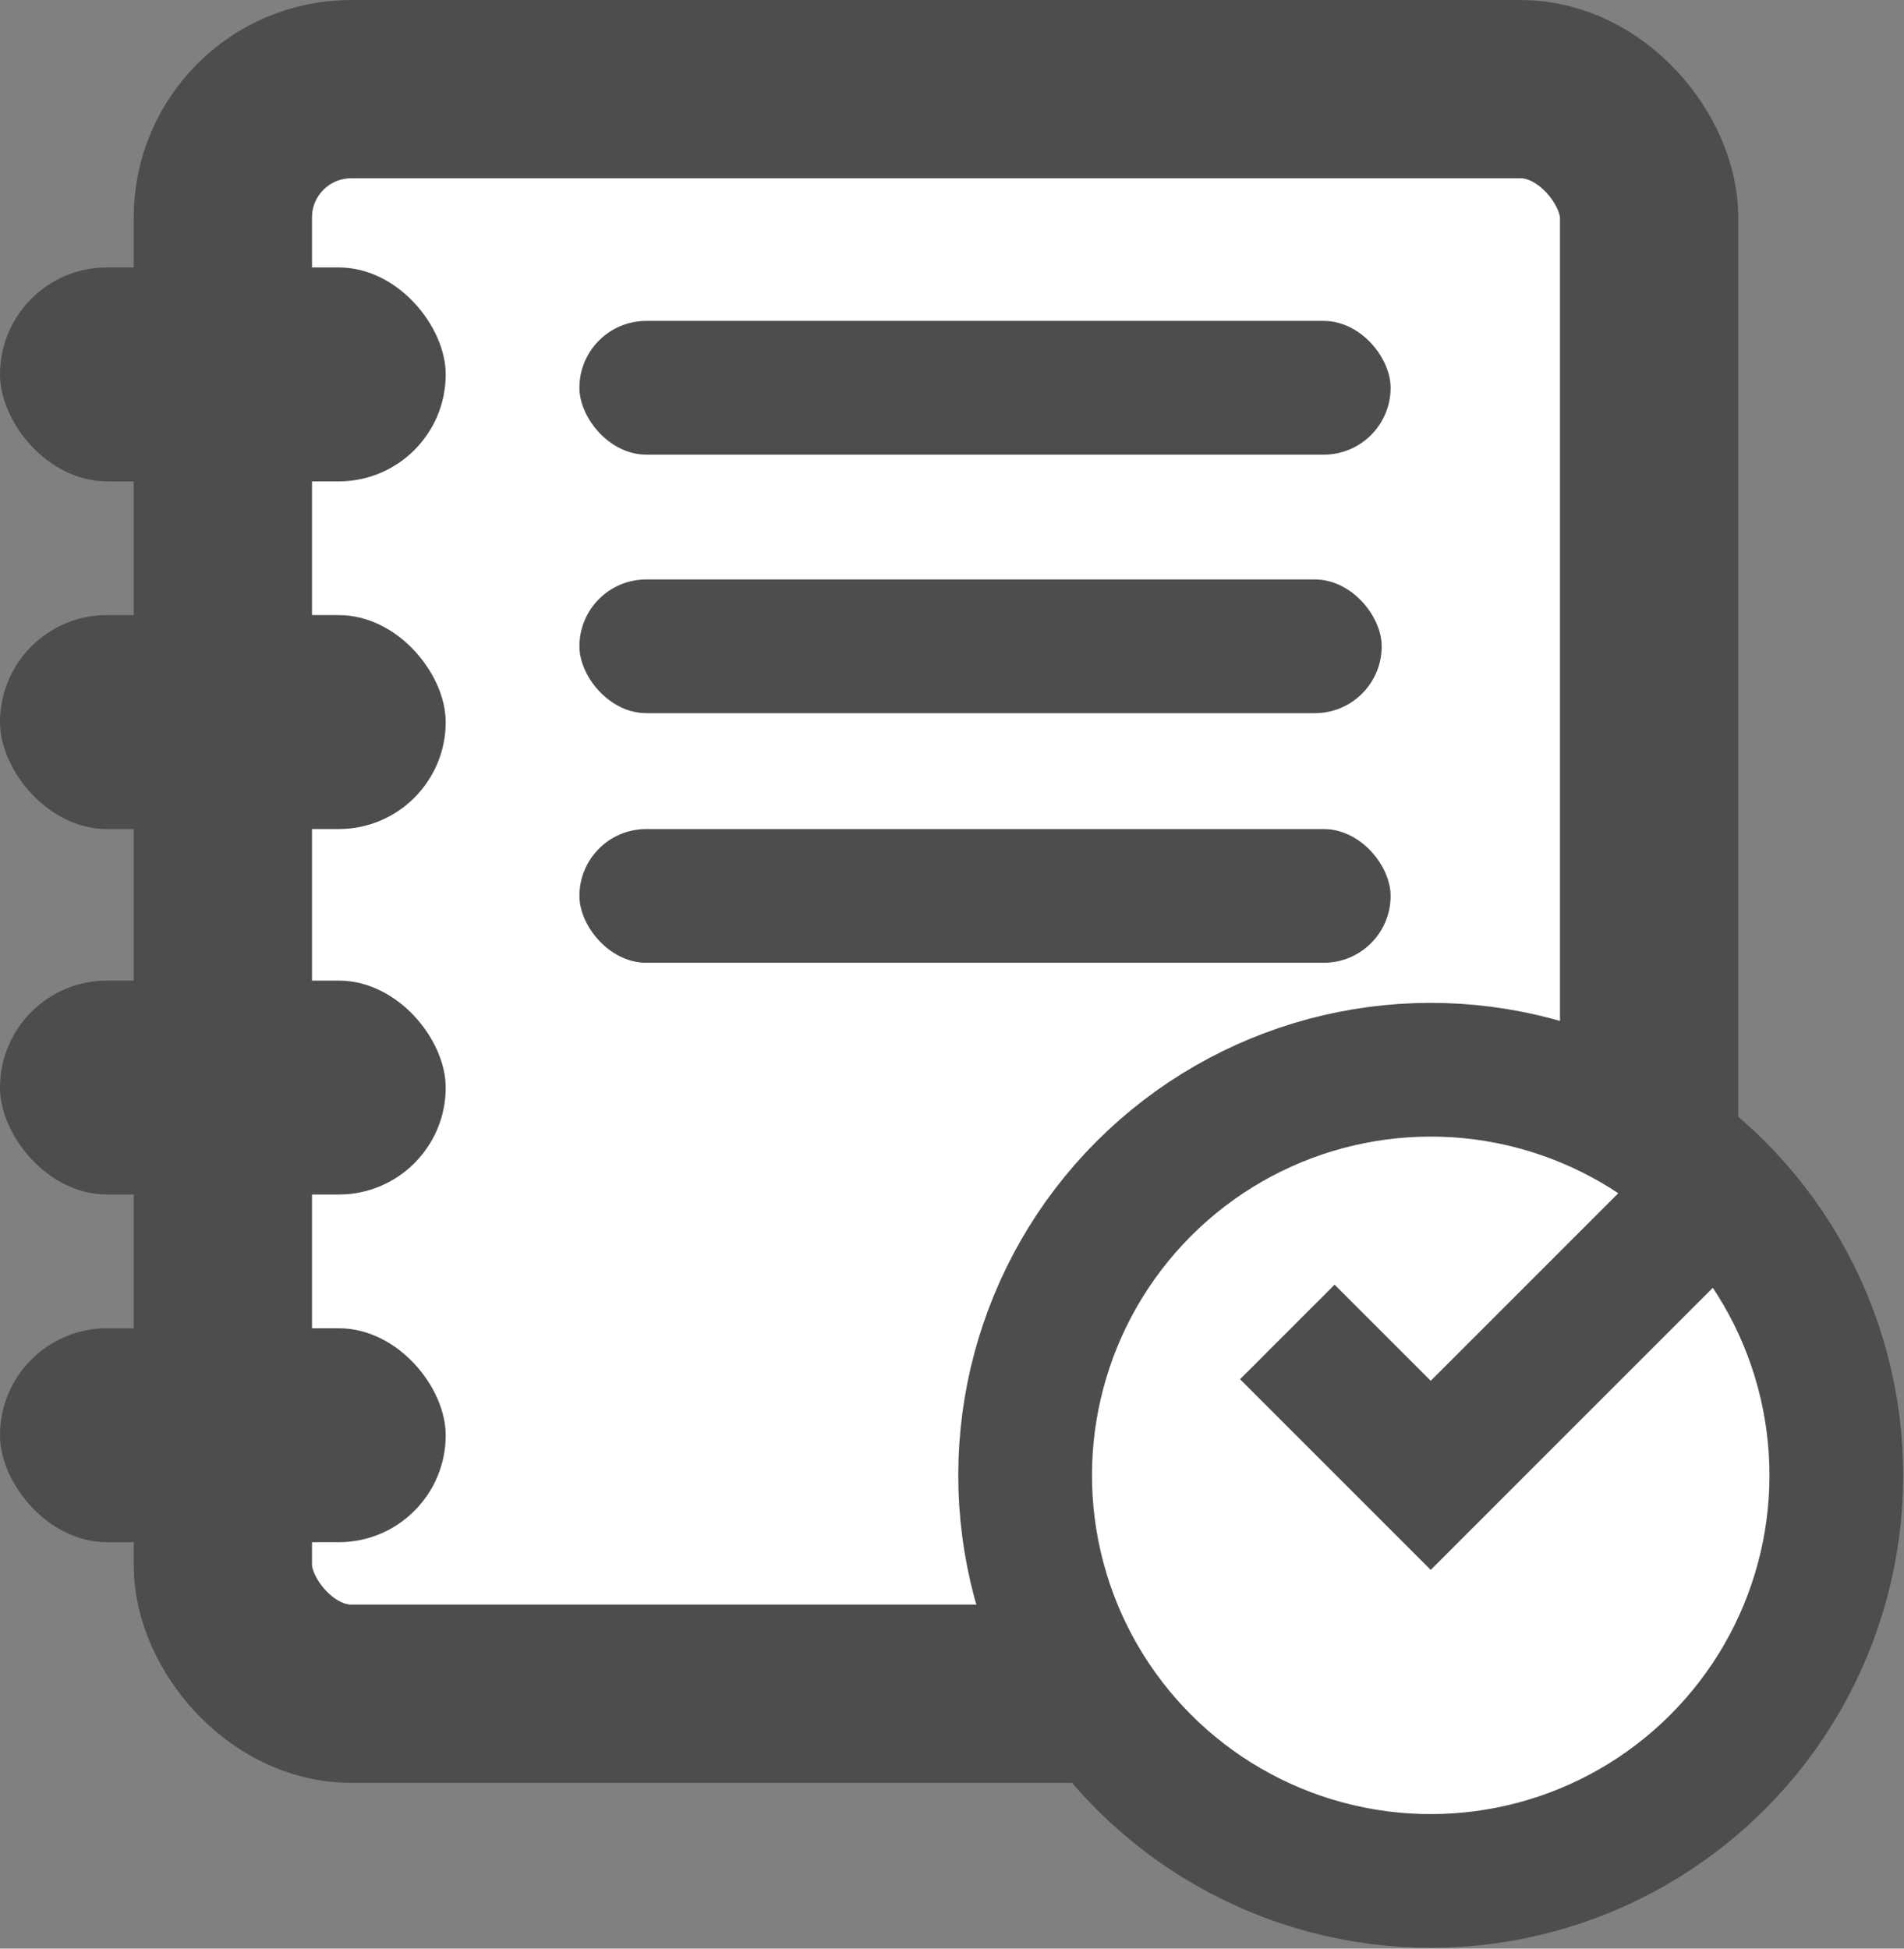 <?xml version="1.0" encoding="UTF-8" standalone="no"?>
<svg
   xmlns:dc="http://purl.org/dc/elements/1.1/"
   xmlns:cc="http://creativecommons.org/ns#"
   xmlns:rdf="http://www.w3.org/1999/02/22-rdf-syntax-ns#"
   xmlns:svg="http://www.w3.org/2000/svg"
   xmlns="http://www.w3.org/2000/svg"
   xmlns:sodipodi="http://sodipodi.sourceforge.net/DTD/sodipodi-0.dtd"
   xmlns:inkscape="http://www.inkscape.org/namespaces/inkscape"
   version="1.1"
   width="22"
   height="22.515"
   viewBox="-0.5 -0.5 22 22.515"
   content="&lt;mxfile modified=&quot;2019-08-28T01:34:12.985Z&quot; host=&quot;pebppomjfocnoigkeepgbmcifnnlndla&quot; agent=&quot;Mozilla/5.0 (Windows NT 10.0; Win64; x64) AppleWebKit/537.36 (KHTML, like Gecko) Chrome/76.0.381.100 Safari/537.36&quot; version=&quot;11.2.1&quot; etag=&quot;MPyA_C55_hb_kmzT6owP&quot; type=&quot;device&quot; pages=&quot;1&quot;&gt;&lt;diagram id=&quot;c_GDc8EUhHgcXnlOAoqZ&quot;&gt;5ZdNj5swEIZ/Ddcoxnwem+y2PbRSpRx69oIDVgyDjFNIf33tMBAo2e1KSfZQkkPIO2PDPO+MAIdui/aLYlX+HVIuHXedtg59clyXEBKaH6ucOiWkKGRKpJh0EXbiN0dxjepRpLyeJGoAqUU1FRMoS57oicaUgmaatgc5PWvFMj4TdgmTc/WnSHXeqZEbXvSvXGR5f2YSxF2kYH0yVlLnLIVmJNFnh24VgO6OinbLpYXXc+nWfX4lOlyY4qV+zwK3W/CLySPWhtelT32xCo5lym0+ceimyYXmu4olNtoYe42W60JiuNYKDgMUc3K6YSpBB+MhYQsS1Hl76j3Zr4nglXCleftqNWRgZJqLQ8G1OpkUXEBjxIp9RSj+by4ukQC1fOxQhCLDzsiGvS/wzAHyu86S/pvliJQtVJiW+sZeuPwBtdACShN7Aa2hsNykyKyQmOK5gbWRNnPDkkN2tmTEcH/+jDb9hGs1VDNTiP+mDXsh5bWth061nqaszs8tse4ila2vaDM77isBdbgSZvbqVSIhOZgUBZphfZ49Paurbi73orX73MN8L5qa73pz82My977XbrHee+gYkekY+euZgSWUfO7dXUcr8Kej5c/p+lcmq0dzC11/eXSj+MPoBouj6165LTyKbrg8usHH9W7039P16F+PNH7wrrsa8W+nGy+PbuTP6V57XrwD3f5lZkF4zQP5o5rX/L28NZ1jo3dP+vwH&lt;/diagram&gt;&lt;/mxfile&gt;"
   id="svg26"
   sodipodi:docname="log_22.svg"
   inkscape:version="0.92.4 (5da689c313, 2019-01-14)">
  <rect x="-0.5" y="-0.5" width="22" height="22.515" fill="#808080" stroke="none"/>
  <sodipodi:namedview
     pagecolor="#ffffff"
     bordercolor="#666666"
     borderopacity="1"
     objecttolerance="10"
     gridtolerance="10"
     guidetolerance="10"
     inkscape:pageopacity="0"
     inkscape:pageshadow="2"
     inkscape:window-width="3840"
     inkscape:window-height="1973"
     id="namedview28"
     showgrid="false"
     inkscape:zoom="5.5394921"
     inkscape:cx="115"
     inkscape:cy="98.452877"
     inkscape:window-x="-18"
     inkscape:window-y="-18"
     inkscape:window-maximized="1"
     inkscape:current-layer="svg26" />
  <defs
     id="defs2" />
  <g
     id="g24"
     transform="matrix(0.103,0,0,0.103,-1.015,-0.5)">
    <rect
       x="30"
       y="10"
       width="160"
       height="180"
       rx="14.4"
       ry="14.4"
       pointer-events="none"
       id="rect4"
       style="fill:#ffffff;stroke:#4d4d4d;stroke-width:20" />
    <circle
       cx="165.5"
       cy="165.5"
       transform="rotate(45,165.5,165.5)"
       pointer-events="none"
       id="ellipse6"
       r="45.5"
       style="fill:#ffffff;stroke:#4d4d4d;stroke-width:15" />
    <path
       d="M 165.5,124.55 V 165.5 H 142.75"
       stroke-miterlimit="10"
       transform="rotate(45,165.5,165.5)"
       pointer-events="none"
       id="path8"
       inkscape:connector-curvature="0"
       style="fill:none;stroke:#4d4d4d;stroke-width:15;stroke-miterlimit:10" />
    <rect
       x="5"
       y="30"
       width="50"
       height="24"
       rx="12"
       ry="12"
       pointer-events="none"
       id="rect10"
       style="fill:#4d4d4d;stroke:none" />
    <rect
       x="5"
       y="69"
       width="50"
       height="24"
       rx="12"
       ry="12"
       pointer-events="none"
       id="rect12"
       style="fill:#4d4d4d;stroke:none" />
    <rect
       x="5"
       y="110"
       width="50"
       height="24"
       rx="12"
       ry="12"
       pointer-events="none"
       id="rect14"
       style="fill:#4d4d4d;stroke:none" />
    <rect
       x="5"
       y="149"
       width="50"
       height="24"
       rx="12"
       ry="12"
       pointer-events="none"
       id="rect16"
       style="fill:#4d4d4d;stroke:none" />
    <rect
       x="70"
       y="36"
       width="91"
       height="15"
       rx="7.5"
       ry="7.5"
       pointer-events="none"
       id="rect18"
       style="fill:#4d4d4d;stroke:none" />
    <rect
       x="70"
       y="65"
       width="90"
       height="15"
       rx="7.5"
       ry="7.5"
       pointer-events="none"
       id="rect20"
       style="fill:#4d4d4d;stroke:none" />
    <rect
       x="70"
       y="93"
       width="91"
       height="15"
       rx="7.5"
       ry="7.5"
       pointer-events="none"
       id="rect22"
       style="fill:#4d4d4d;stroke:none" />
  </g>
</svg>
